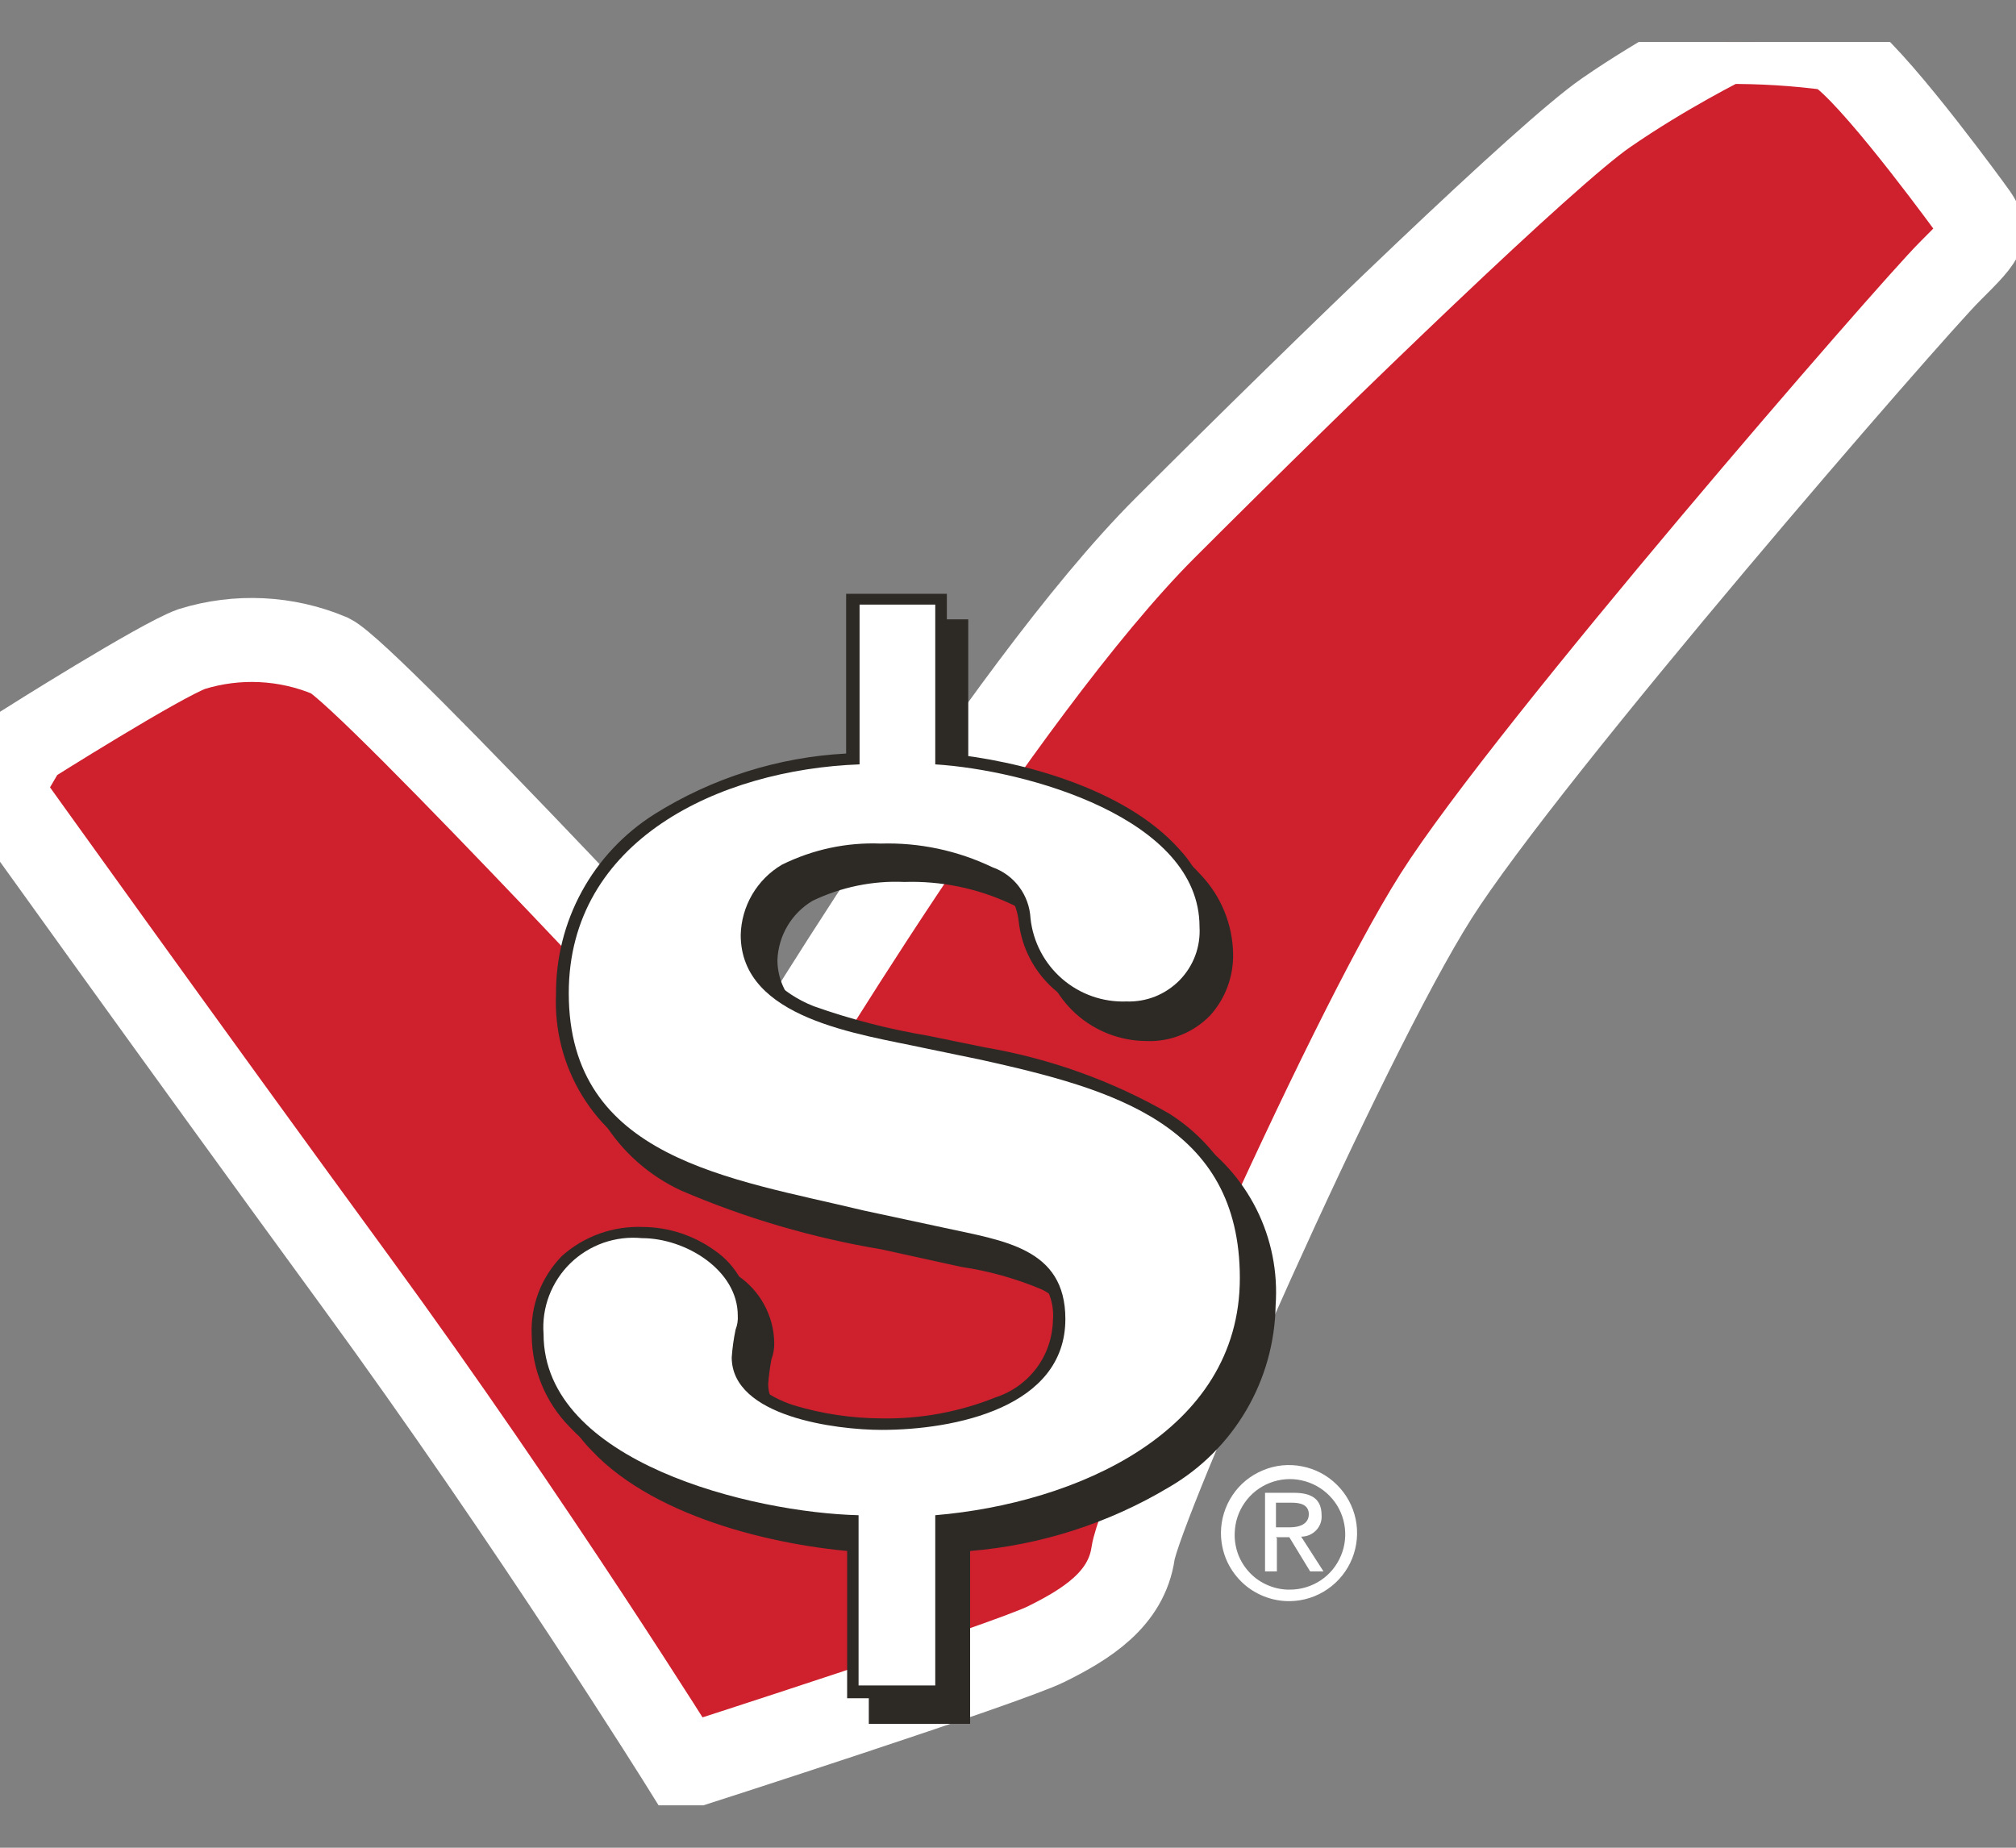 <svg width="24" height="22" viewBox="0 0 24 22" fill="none" xmlns="http://www.w3.org/2000/svg">
<rect x="0" y="0" width="24" height="22" fill="#808080" stroke="none"/>
<g clip-path="url(#clip0)">
<path d="M8.148 21.043C8.148 21.043 6.345 18.148 4.23 15.253C2.115 12.358 0 9.402 0 9.402L0.312 8.869C0.312 8.869 1.902 7.865 2.282 7.728C2.824 7.56 3.407 7.588 3.93 7.808C4.398 8.04 9.046 13.05 9.046 13.05C9.046 13.05 11.907 8.249 13.866 6.29C15.825 4.331 18.412 1.832 19.116 1.345C19.819 0.858 20.542 0.5 20.542 0.5C20.962 0.496 21.381 0.522 21.797 0.577C22.109 0.656 23.209 2.14 23.441 2.456C23.673 2.771 23.677 2.768 23.209 3.236C22.741 3.703 18.191 8.942 17.096 10.669C16 12.396 13.569 17.946 13.489 18.494C13.409 19.042 12.934 19.338 12.458 19.574C11.983 19.81 8.148 21.043 8.148 21.043Z" fill="#CF202E" stroke="white" stroke-miterlimit="10"/>
<path d="M11.397 9.405C12.481 9.474 14.539 10.044 14.539 11.338C14.546 11.454 14.528 11.571 14.487 11.68C14.446 11.789 14.382 11.889 14.301 11.972C14.219 12.055 14.121 12.121 14.013 12.164C13.905 12.208 13.789 12.228 13.672 12.224C13.393 12.235 13.12 12.139 12.908 11.956C12.696 11.773 12.561 11.517 12.531 11.239C12.526 11.104 12.48 10.973 12.4 10.864C12.32 10.755 12.209 10.672 12.082 10.627C11.666 10.429 11.21 10.334 10.751 10.349C10.347 10.333 9.945 10.418 9.583 10.596C9.437 10.682 9.315 10.803 9.229 10.949C9.144 11.095 9.096 11.26 9.092 11.429C9.092 12.43 10.511 12.612 11.279 12.78L11.96 12.916C13.512 13.267 15.034 13.677 15.034 15.518C15.034 17.36 13.075 18.181 11.409 18.337V20.373H10.496V18.341C9.236 18.314 6.741 17.717 6.741 16.188C6.729 16.032 6.751 15.876 6.807 15.729C6.862 15.583 6.949 15.451 7.061 15.342C7.173 15.233 7.308 15.15 7.456 15.099C7.604 15.048 7.761 15.03 7.916 15.047C8.438 15.047 9.058 15.408 9.058 15.964C9.062 16.021 9.052 16.079 9.027 16.131C9.008 16.242 8.994 16.354 8.985 16.466C8.985 17.173 10.233 17.326 10.77 17.326C11.637 17.326 12.957 17.063 12.957 16.006C12.957 15.157 12.219 15.073 11.508 14.921L10.553 14.712C8.97 14.332 7.045 14.103 7.045 12.125C7.045 10.307 8.841 9.462 10.507 9.402V7.5H11.409V9.379L11.397 9.405Z" fill="#2D2A26"/>
<path d="M10.343 20.525V18.486C9.358 18.433 7.825 18.105 7.041 17.268C6.756 16.981 6.594 16.593 6.593 16.188C6.586 16.015 6.617 15.842 6.683 15.681C6.748 15.521 6.847 15.376 6.973 15.256C7.236 15.019 7.582 14.895 7.935 14.91C8.242 14.912 8.54 15.01 8.788 15.191C8.916 15.279 9.023 15.396 9.097 15.533C9.172 15.67 9.213 15.823 9.217 15.979C9.22 16.05 9.208 16.121 9.183 16.188C9.165 16.285 9.152 16.383 9.145 16.481C9.145 16.542 9.158 16.603 9.184 16.658C9.211 16.714 9.249 16.762 9.297 16.801C9.424 16.907 9.572 16.986 9.731 17.033C10.07 17.138 10.422 17.192 10.777 17.192C11.242 17.199 11.703 17.113 12.135 16.941C12.323 16.871 12.485 16.745 12.6 16.581C12.715 16.417 12.777 16.221 12.778 16.021C12.792 15.883 12.763 15.745 12.694 15.625C12.626 15.505 12.523 15.41 12.398 15.351C12.093 15.223 11.774 15.133 11.447 15.085L10.496 14.876C9.675 14.739 8.874 14.504 8.11 14.176C7.725 13.998 7.401 13.71 7.18 13.347C6.959 12.985 6.851 12.565 6.87 12.14C6.867 11.713 6.973 11.292 7.178 10.917C7.383 10.543 7.68 10.226 8.042 9.999C8.727 9.564 9.514 9.315 10.324 9.276V7.374H11.527V9.276C12.375 9.36 13.642 9.687 14.296 10.417C14.537 10.671 14.674 11.007 14.68 11.357C14.685 11.627 14.588 11.89 14.406 12.091C14.308 12.192 14.189 12.272 14.058 12.324C13.927 12.377 13.786 12.401 13.645 12.395C13.335 12.393 13.036 12.277 12.806 12.069C12.576 11.86 12.43 11.574 12.398 11.266C12.388 11.157 12.354 11.052 12.299 10.957C12.225 10.872 12.132 10.805 12.029 10.76C11.634 10.576 11.201 10.487 10.766 10.501C10.389 10.484 10.014 10.562 9.674 10.725C9.551 10.798 9.448 10.901 9.375 11.024C9.302 11.147 9.261 11.286 9.255 11.429C9.255 11.617 9.324 11.799 9.449 11.939C9.598 12.086 9.775 12.202 9.971 12.277C10.41 12.437 10.864 12.555 11.325 12.631L12.01 12.768C12.771 12.896 13.504 13.153 14.178 13.529C14.511 13.743 14.78 14.043 14.958 14.397C15.135 14.751 15.214 15.146 15.186 15.541C15.179 15.981 15.059 16.411 14.837 16.79C14.615 17.169 14.299 17.485 13.919 17.706C13.198 18.138 12.387 18.398 11.549 18.467V20.525H10.343ZM7.916 15.199C7.779 15.19 7.641 15.208 7.51 15.252C7.379 15.296 7.259 15.366 7.156 15.458C7.063 15.552 6.992 15.664 6.945 15.787C6.899 15.91 6.878 16.041 6.886 16.173C6.893 16.503 7.029 16.817 7.266 17.048C7.535 17.323 7.858 17.542 8.213 17.691C8.937 17.997 9.71 18.171 10.496 18.204H10.644V20.22H11.256V18.204H11.393C12.233 18.145 13.046 17.884 13.763 17.443C14.099 17.251 14.379 16.974 14.575 16.641C14.771 16.307 14.877 15.928 14.882 15.541C14.903 15.2 14.831 14.86 14.675 14.556C14.52 14.252 14.284 13.996 13.995 13.814C13.354 13.454 12.655 13.208 11.93 13.088L11.256 12.928C10.686 12.799 9.735 12.684 9.221 12.144C9.043 11.95 8.945 11.696 8.947 11.433C8.951 11.238 9.005 11.047 9.103 10.878C9.202 10.71 9.342 10.569 9.51 10.471C9.899 10.275 10.331 10.181 10.766 10.197C11.25 10.185 11.731 10.286 12.169 10.493C12.317 10.558 12.448 10.657 12.55 10.783C12.633 10.914 12.687 11.062 12.706 11.216C12.729 11.458 12.843 11.681 13.026 11.841C13.208 12.001 13.445 12.085 13.687 12.076C13.784 12.08 13.882 12.063 13.972 12.027C14.062 11.991 14.144 11.937 14.212 11.867C14.341 11.721 14.409 11.532 14.402 11.338C14.398 11.059 14.285 10.793 14.087 10.596C13.872 10.364 13.613 10.177 13.326 10.044C12.719 9.766 12.067 9.599 11.401 9.55H11.26V7.678H10.648V9.58H10.503C9.695 9.597 8.906 9.832 8.221 10.261C7.898 10.461 7.632 10.742 7.449 11.075C7.267 11.409 7.173 11.783 7.178 12.163C7.159 12.532 7.252 12.898 7.445 13.213C7.638 13.528 7.922 13.778 8.259 13.928C8.999 14.245 9.774 14.472 10.568 14.606L11.523 14.811C11.878 14.863 12.225 14.963 12.554 15.108C12.725 15.194 12.867 15.329 12.963 15.495C13.059 15.661 13.105 15.852 13.094 16.044C13.089 16.306 13.004 16.562 12.85 16.775C12.697 16.988 12.482 17.15 12.234 17.238C11.764 17.429 11.261 17.523 10.754 17.516C10.328 17.516 9.518 17.443 9.073 17.048C8.994 16.98 8.931 16.897 8.887 16.803C8.843 16.709 8.82 16.607 8.818 16.504C8.827 16.385 8.842 16.267 8.864 16.15V16.131C8.886 16.07 8.864 16.097 8.864 16.021C8.871 15.908 8.851 15.796 8.803 15.693C8.756 15.591 8.684 15.502 8.594 15.435C8.4 15.293 8.167 15.216 7.928 15.214L7.916 15.199Z" fill="#2D2A26"/>
<path d="M11.134 9.101C12.219 9.169 14.28 9.74 14.28 11.034C14.287 11.151 14.27 11.268 14.229 11.378C14.188 11.488 14.124 11.588 14.042 11.672C13.96 11.755 13.861 11.821 13.752 11.865C13.643 11.908 13.527 11.928 13.409 11.924C13.129 11.934 12.856 11.838 12.644 11.654C12.432 11.47 12.298 11.213 12.268 10.935C12.261 10.8 12.215 10.67 12.134 10.561C12.054 10.453 11.943 10.371 11.815 10.326C11.4 10.127 10.944 10.03 10.484 10.044C10.077 10.028 9.673 10.115 9.308 10.296C9.162 10.382 9.041 10.504 8.955 10.65C8.869 10.797 8.822 10.963 8.818 11.132C8.818 12.133 10.237 12.312 11.005 12.479L11.686 12.62C13.238 12.966 14.76 13.381 14.76 15.218C14.76 17.055 12.804 17.9 11.134 18.041V20.068H10.221V18.041C8.962 18.01 6.471 17.413 6.471 15.884C6.459 15.728 6.482 15.572 6.537 15.427C6.593 15.281 6.679 15.149 6.791 15.04C6.902 14.932 7.037 14.849 7.184 14.797C7.331 14.746 7.487 14.727 7.642 14.742C8.163 14.742 8.783 15.123 8.783 15.663C8.787 15.72 8.778 15.777 8.757 15.831C8.734 15.94 8.719 16.05 8.711 16.161C8.711 16.869 9.959 17.025 10.495 17.025C11.366 17.025 12.683 16.759 12.683 15.705C12.683 14.857 11.945 14.773 11.233 14.617L10.278 14.412C8.7 14.031 6.771 13.799 6.771 11.825C6.771 10.003 8.567 9.162 10.233 9.101V7.199H11.134V9.074V9.101Z" fill="#2D2A26"/>
<path d="M10.085 20.22V18.204C9.096 18.147 7.563 17.824 6.779 16.987C6.495 16.697 6.334 16.309 6.33 15.903C6.321 15.728 6.349 15.553 6.411 15.389C6.473 15.226 6.569 15.077 6.692 14.952C6.956 14.717 7.301 14.595 7.654 14.609C7.96 14.611 8.258 14.709 8.506 14.887C8.636 14.975 8.742 15.093 8.817 15.231C8.892 15.368 8.932 15.522 8.936 15.678C8.94 15.748 8.928 15.819 8.902 15.884C8.884 15.98 8.871 16.078 8.864 16.177C8.864 16.238 8.878 16.299 8.904 16.355C8.93 16.411 8.968 16.46 9.016 16.5C9.145 16.604 9.292 16.682 9.45 16.732C9.789 16.834 10.141 16.887 10.496 16.888C10.961 16.896 11.422 16.811 11.854 16.637C12.048 16.574 12.219 16.451 12.341 16.287C12.463 16.123 12.53 15.925 12.535 15.72C12.547 15.582 12.517 15.444 12.449 15.324C12.381 15.204 12.278 15.107 12.154 15.047C11.85 14.918 11.53 14.829 11.203 14.78L10.245 14.571C9.425 14.436 8.625 14.201 7.863 13.871C7.477 13.695 7.152 13.408 6.931 13.046C6.709 12.684 6.601 12.264 6.619 11.84C6.616 11.412 6.721 10.99 6.926 10.615C7.131 10.239 7.429 9.923 7.791 9.694C8.478 9.263 9.264 9.015 10.073 8.972V7.07H11.272V8.972C12.12 9.052 13.391 9.379 14.041 10.113C14.28 10.368 14.416 10.703 14.421 11.053C14.427 11.323 14.329 11.586 14.148 11.787C14.05 11.889 13.932 11.97 13.801 12.022C13.669 12.075 13.528 12.098 13.387 12.091C13.076 12.093 12.776 11.98 12.544 11.775C12.312 11.569 12.163 11.285 12.128 10.976C12.117 10.869 12.084 10.765 12.029 10.672C11.955 10.586 11.863 10.518 11.759 10.474C11.364 10.289 10.931 10.2 10.496 10.216C10.118 10.199 9.743 10.277 9.404 10.444C9.281 10.514 9.177 10.613 9.102 10.734C9.027 10.854 8.983 10.991 8.974 11.132C8.972 11.32 9.043 11.502 9.172 11.638C9.318 11.788 9.494 11.905 9.689 11.981C10.129 12.137 10.583 12.254 11.043 12.331L11.728 12.471C12.499 12.603 13.241 12.869 13.919 13.259C14.25 13.468 14.519 13.762 14.699 14.109C14.879 14.457 14.963 14.846 14.943 15.237C14.941 15.678 14.824 16.112 14.604 16.495C14.383 16.877 14.068 17.197 13.687 17.421C12.966 17.852 12.155 18.113 11.317 18.181V20.22H10.085ZM7.654 14.895C7.376 14.878 7.103 14.971 6.893 15.153C6.802 15.248 6.731 15.36 6.685 15.483C6.639 15.606 6.618 15.737 6.623 15.868C6.631 16.198 6.768 16.512 7.004 16.743C7.274 17.014 7.596 17.228 7.951 17.371C8.675 17.676 9.448 17.846 10.233 17.873H10.382V19.901H10.994V17.9H11.131C11.967 17.847 12.779 17.594 13.497 17.162C13.837 16.966 14.119 16.685 14.315 16.345C14.511 16.006 14.615 15.621 14.616 15.229C14.636 14.888 14.565 14.548 14.409 14.244C14.253 13.94 14.018 13.684 13.729 13.502C13.087 13.144 12.389 12.898 11.664 12.776L10.983 12.639C10.412 12.509 9.461 12.395 8.947 11.851C8.769 11.659 8.671 11.406 8.674 11.144C8.677 10.948 8.731 10.756 8.83 10.586C8.93 10.417 9.071 10.276 9.24 10.178C9.628 9.979 10.06 9.882 10.496 9.896C10.981 9.88 11.462 9.982 11.899 10.193C12.048 10.254 12.179 10.352 12.28 10.478C12.365 10.608 12.418 10.757 12.436 10.912C12.459 11.153 12.573 11.377 12.756 11.536C12.938 11.696 13.175 11.78 13.417 11.771C13.511 11.773 13.604 11.755 13.69 11.719C13.776 11.682 13.854 11.629 13.919 11.562C14.049 11.417 14.119 11.228 14.113 11.033C14.11 10.758 14.002 10.495 13.813 10.295C13.597 10.065 13.338 9.878 13.052 9.744C12.445 9.466 11.793 9.3 11.127 9.253H10.986V7.374H10.385V9.276H10.241C9.432 9.293 8.644 9.528 7.958 9.957C7.635 10.157 7.369 10.437 7.187 10.771C7.004 11.104 6.911 11.479 6.916 11.859C6.897 12.228 6.99 12.594 7.183 12.909C7.376 13.224 7.659 13.473 7.996 13.624C8.737 13.939 9.512 14.165 10.306 14.297L11.264 14.507C11.618 14.559 11.964 14.658 12.291 14.803C12.464 14.889 12.607 15.023 12.703 15.189C12.799 15.356 12.844 15.547 12.831 15.739C12.823 15.997 12.737 16.247 12.585 16.456C12.434 16.665 12.222 16.823 11.979 16.911C11.509 17.103 11.004 17.198 10.496 17.189C10.073 17.189 9.263 17.116 8.814 16.721C8.735 16.654 8.672 16.57 8.629 16.476C8.585 16.382 8.563 16.28 8.563 16.177C8.569 16.059 8.583 15.942 8.605 15.827V15.804C8.628 15.747 8.605 15.77 8.624 15.697C8.62 15.588 8.591 15.481 8.537 15.386C8.483 15.29 8.408 15.209 8.316 15.149C8.121 15.009 7.887 14.932 7.646 14.929L7.654 14.895Z" fill="#2D2A26"/>
<path d="M11.134 9.101C12.219 9.169 14.28 9.74 14.28 11.034C14.287 11.151 14.27 11.268 14.229 11.378C14.188 11.488 14.124 11.588 14.042 11.672C13.96 11.755 13.861 11.821 13.752 11.865C13.643 11.908 13.527 11.928 13.409 11.924C13.129 11.934 12.856 11.838 12.644 11.654C12.432 11.47 12.298 11.213 12.268 10.935C12.261 10.8 12.215 10.67 12.134 10.561C12.054 10.453 11.943 10.371 11.815 10.326C11.4 10.127 10.944 10.03 10.484 10.044C10.077 10.028 9.673 10.115 9.308 10.296C9.162 10.382 9.041 10.504 8.955 10.65C8.869 10.797 8.822 10.963 8.818 11.132C8.818 12.133 10.237 12.312 11.005 12.479L11.686 12.62C13.238 12.966 14.76 13.381 14.76 15.218C14.76 17.055 12.804 17.9 11.134 18.041V20.068H10.221V18.041C8.962 18.01 6.471 17.413 6.471 15.884C6.459 15.728 6.482 15.572 6.537 15.427C6.593 15.281 6.679 15.149 6.791 15.04C6.902 14.932 7.037 14.849 7.184 14.797C7.331 14.746 7.487 14.727 7.642 14.742C8.163 14.742 8.783 15.123 8.783 15.663C8.787 15.72 8.778 15.777 8.757 15.831C8.734 15.94 8.719 16.05 8.711 16.161C8.711 16.869 9.959 17.025 10.495 17.025C11.366 17.025 12.683 16.759 12.683 15.705C12.683 14.857 11.945 14.773 11.233 14.617L10.278 14.412C8.7 14.031 6.771 13.799 6.771 11.825C6.771 10.003 8.567 9.162 10.233 9.101V7.199H11.134V9.074V9.101Z" fill="white"/>
<path d="M14.699 18.25C14.703 18.121 14.744 17.996 14.819 17.89C14.893 17.784 14.997 17.703 15.117 17.656C15.237 17.609 15.369 17.598 15.495 17.626C15.621 17.653 15.737 17.717 15.827 17.809C15.918 17.901 15.979 18.018 16.003 18.145C16.027 18.272 16.014 18.403 15.964 18.522C15.914 18.642 15.831 18.744 15.723 18.816C15.616 18.887 15.49 18.926 15.361 18.927C15.272 18.929 15.184 18.912 15.102 18.878C15.02 18.845 14.945 18.795 14.883 18.731C14.822 18.668 14.773 18.593 14.741 18.51C14.71 18.427 14.695 18.338 14.699 18.25ZM15.361 19.064C15.52 19.061 15.675 19.011 15.806 18.92C15.937 18.83 16.039 18.702 16.098 18.554C16.157 18.406 16.171 18.244 16.139 18.088C16.106 17.932 16.028 17.789 15.914 17.677C15.801 17.565 15.657 17.489 15.5 17.459C15.344 17.428 15.182 17.444 15.035 17.506C14.887 17.567 14.761 17.67 14.673 17.802C14.584 17.935 14.536 18.09 14.535 18.25C14.535 18.358 14.556 18.465 14.597 18.565C14.639 18.665 14.7 18.755 14.777 18.831C14.853 18.907 14.945 18.966 15.045 19.006C15.145 19.046 15.253 19.066 15.361 19.064ZM15.19 18.303H15.349L15.597 18.71H15.756L15.49 18.296C15.523 18.296 15.556 18.29 15.586 18.277C15.617 18.264 15.645 18.245 15.668 18.221C15.691 18.198 15.708 18.169 15.72 18.138C15.731 18.107 15.736 18.074 15.733 18.041C15.733 17.854 15.623 17.774 15.402 17.774H15.06V18.71H15.201V18.315L15.19 18.303ZM15.19 18.185V17.892H15.38C15.479 17.892 15.581 17.915 15.581 18.029C15.581 18.143 15.475 18.185 15.357 18.185H15.19Z" fill="white"/>
</g>
<defs>
<clipPath id="clip0">
<rect width="24" height="20.995" fill="white" transform="translate(0 0.5)"/>
</clipPath>
</defs>
</svg>
